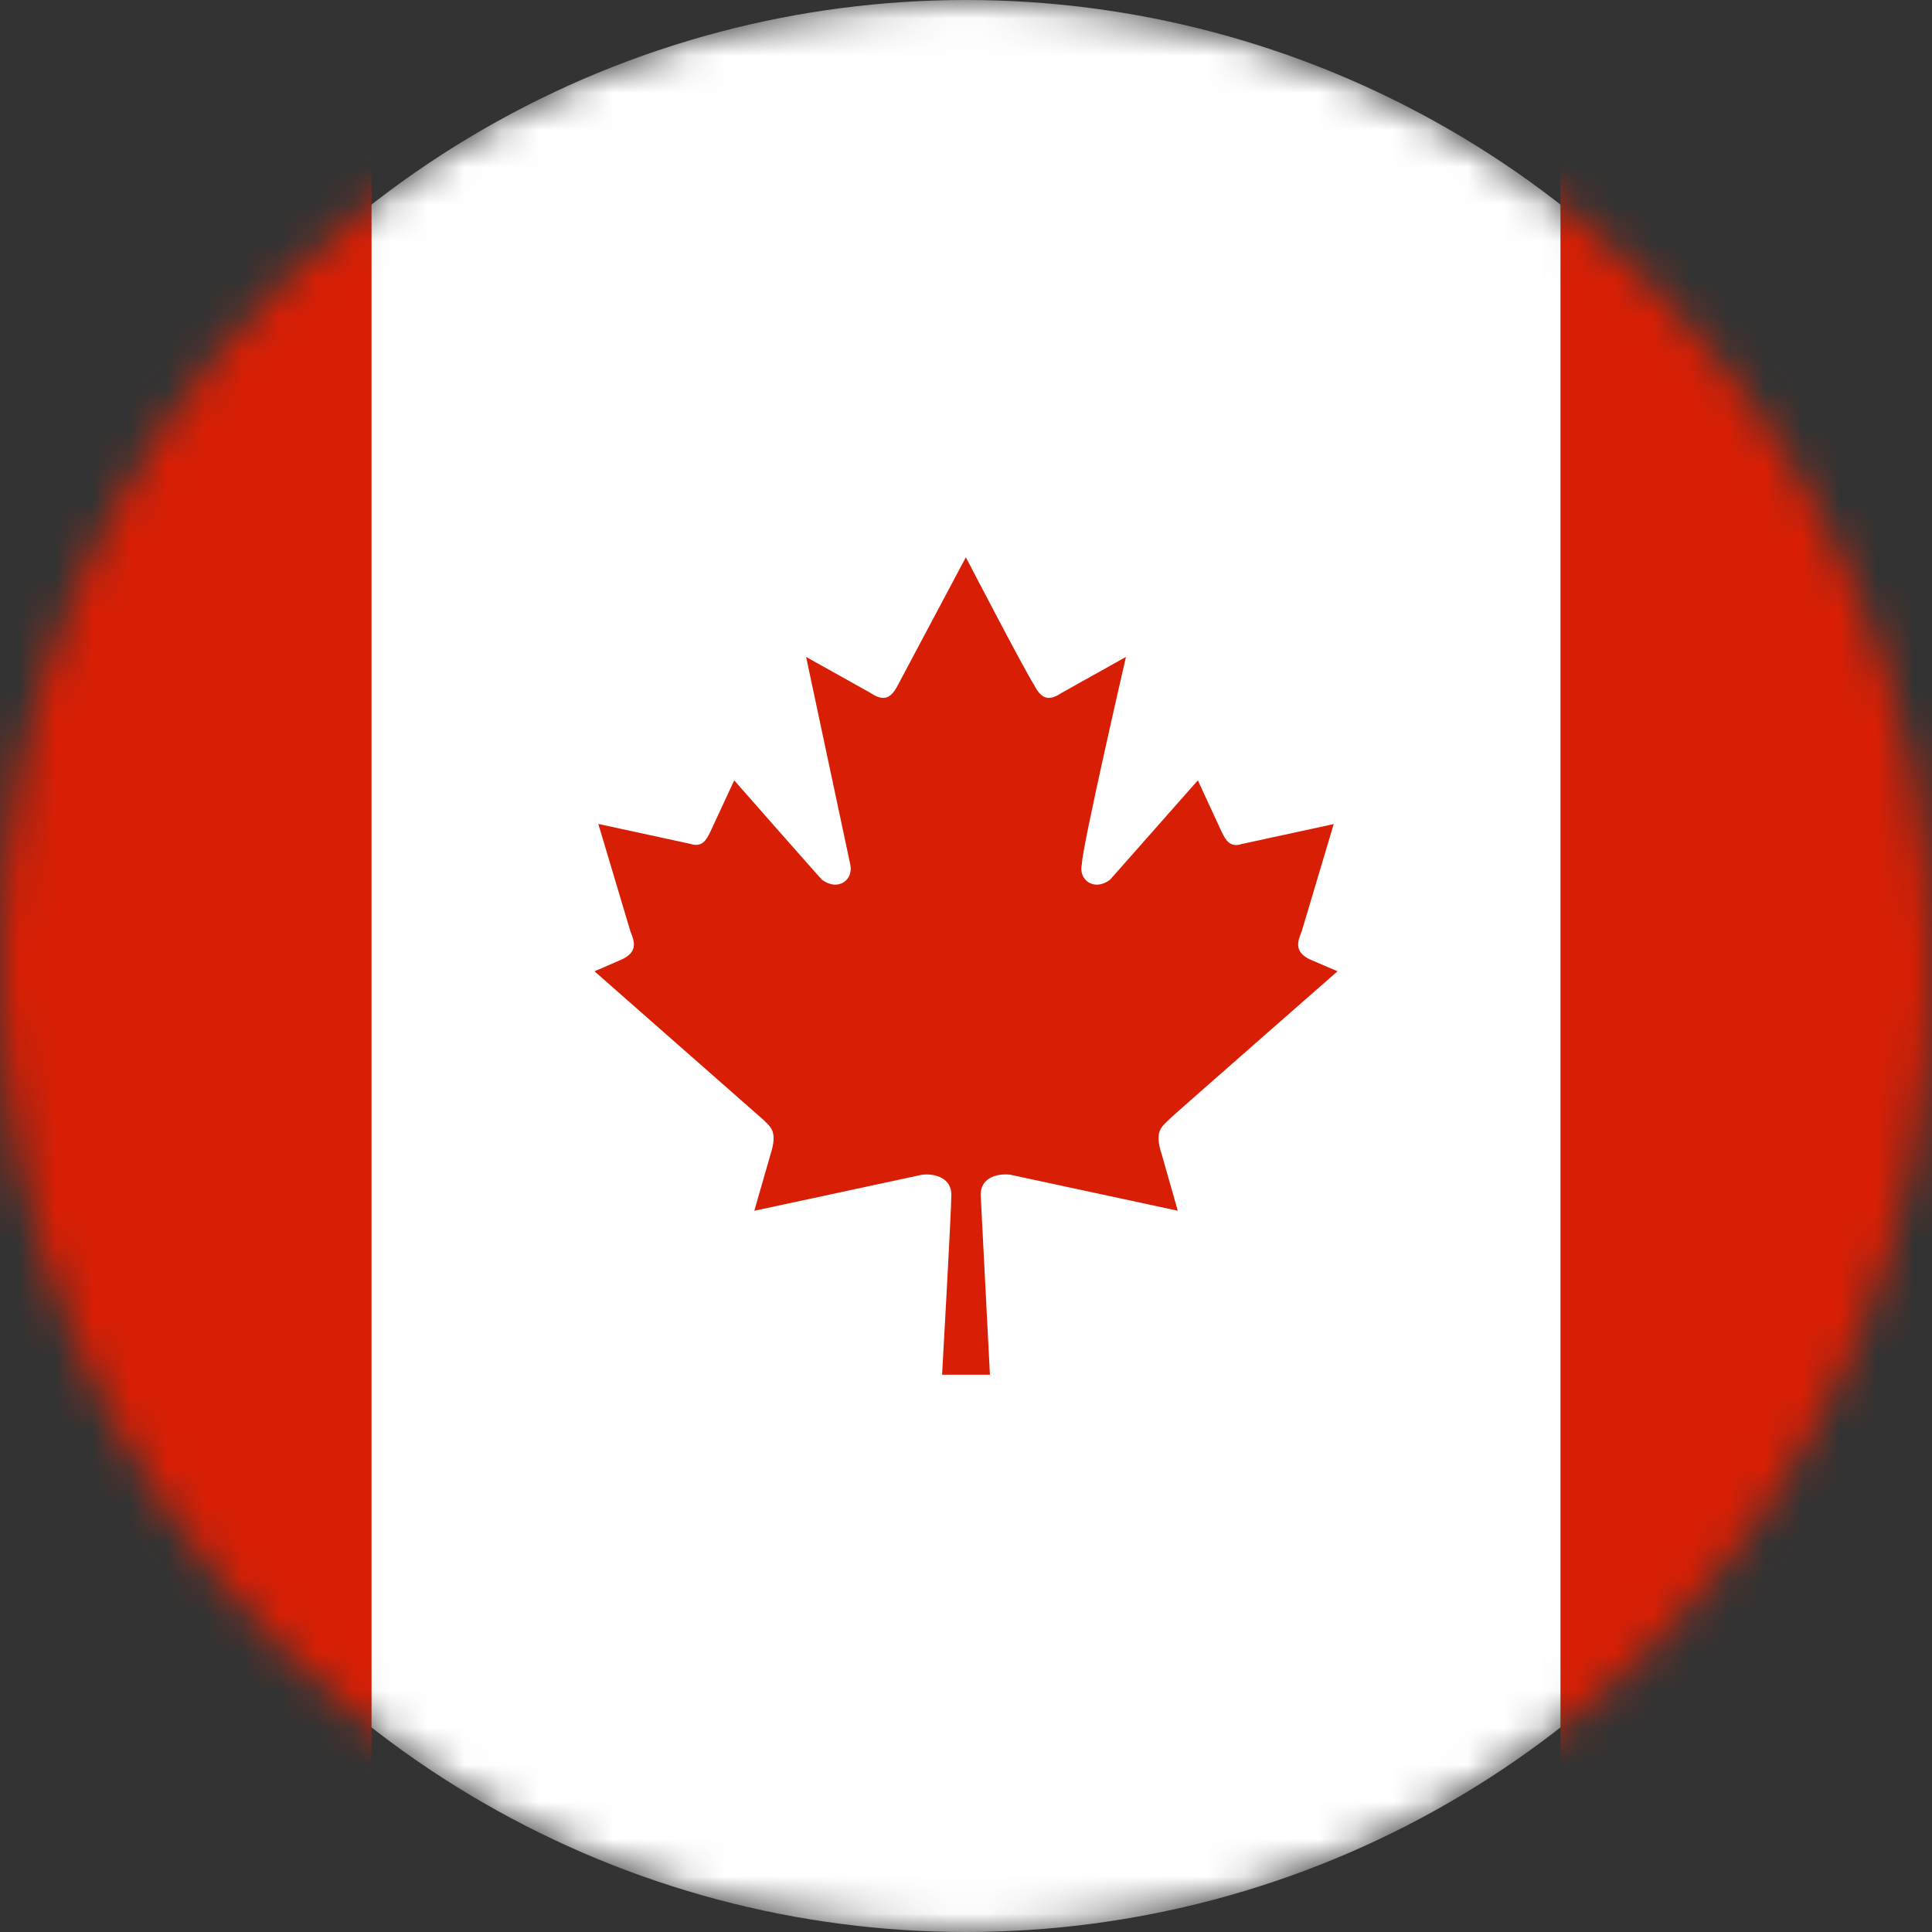 <svg xmlns="http://www.w3.org/2000/svg" width="52" height="52" fill="none"><rect width="100%" height="100%" fill="#333333" stroke="none"/><mask id="A" maskUnits="userSpaceOnUse" x="0" y="0" width="52" height="52" style="mask-type:alpha"><circle cx="26" cy="26" r="26" fill="#d81f05"/></mask><g mask="url(#A)"><circle cx="26" cy="26" r="26" fill="#fff"/><path d="M31.485 30.112c.107-.107 4.515-3.97 4.515-3.97l-.751-.322c-.429-.21-.318-.494-.215-.748l.863-2.892-2.476.537c-.322.103-.429-.107-.537-.322l-.644-1.392-2.365 2.677c-.429.322-.863 0-.755-.43 0-.43 1.185-5.569 1.185-5.569l-1.721.962c-.322.215-.541.215-.755-.215-.219-.322-1.833-3.429-1.833-3.429l-1.824 3.429c-.215.43-.429.43-.755.215l-1.721-.962 1.185 5.569c.107.43-.322.752-.755.43-.107-.107-2.365-2.677-2.365-2.677l-.644 1.388c-.107.215-.215.425-.537.322l-2.476-.537.863 2.892c.103.258.215.537-.215.748l-.751.327 4.515 3.97c.219.215.429.322.219.967l-.433 1.508 4.519-.971c.373-.039.785.107.785.537S25.356 37 25.356 37h1.288l-.249-4.847c0-.434.408-.576.79-.537l4.515.971-.429-1.508c-.215-.645 0-.752.215-.967h0zM-2 0h12v52H-2zm44 0h12v52H42z" fill="#d81f05"/></g></svg>